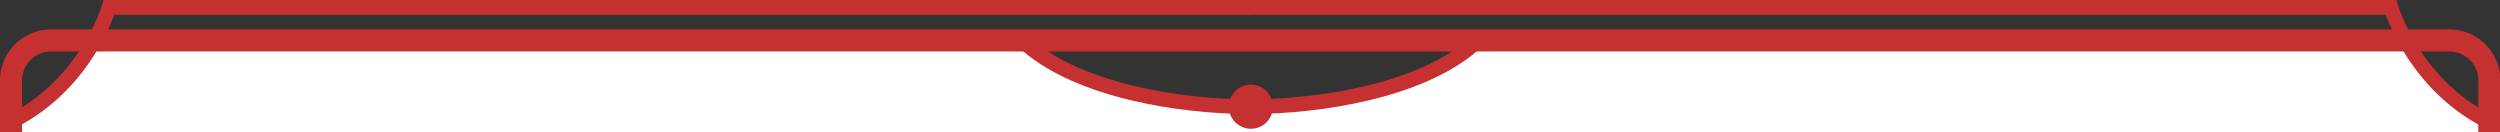 <svg data-name="Layer 1" xmlns="http://www.w3.org/2000/svg" viewBox="0 0 340 18">
    <rect x="0" y="0" width="340" height="18" fill="#333333" stroke="none"/>
    <defs>
        <style>
            .cls-1{fill:#fff;}
            .cls-2,.cls-3,.cls-4{fill:none;stroke:#C53131;stroke-miterlimit:10;}
            .cls-2{stroke-width:3px;}
            .cls-3{stroke-width:1.5px;}
            .cls-4{stroke-width:2px;}
            .cls-5{fill:#C53131;}
        </style>
    </defs>
    <path class="cls-1" d="M328.1,6.19H201a57,57,0,0,1-30.15,9.14A54.55,54.55,0,0,1,141,6.19H12A30.25,30.25,0,0,1,.4,17.26V18H340v-.27A28.68,28.68,0,0,1,328.1,6.19Z"/>
    <path class="cls-2" d="M-46,22.28"/>
    <path class="cls-3" d="M168.15,3"/>
    <path class="cls-4" d="M339.6,17.09C328.4,12.16,325.17,1,325.17,1H169.42"/>
    <path class="cls-4" d="M.4,17.09C11.6,12.16,14.83,1,14.83,1H170.41"/>
    <path class="cls-3" d="M171.85,3.56"/>
    <path class="cls-4" d="M200.23,6.19c-7.16,6.12-20.56,8.32-30.35,8.32"/>
    <path class="cls-4" d="M170.12,14.51c-9.79,0-23.19-2.2-30.35-8.32"/>
    <path class="cls-5" d="M167.12,14.51a3,3,0,1,0,3-3,3,3,0,0,0-3,3"/>
    <path class="cls-2" d="M1.5,18V10.89A5.44,5.44,0,0,1,7,5.5h326.1a5.44,5.44,0,0,1,5.45,5.39V18"/>
</svg>